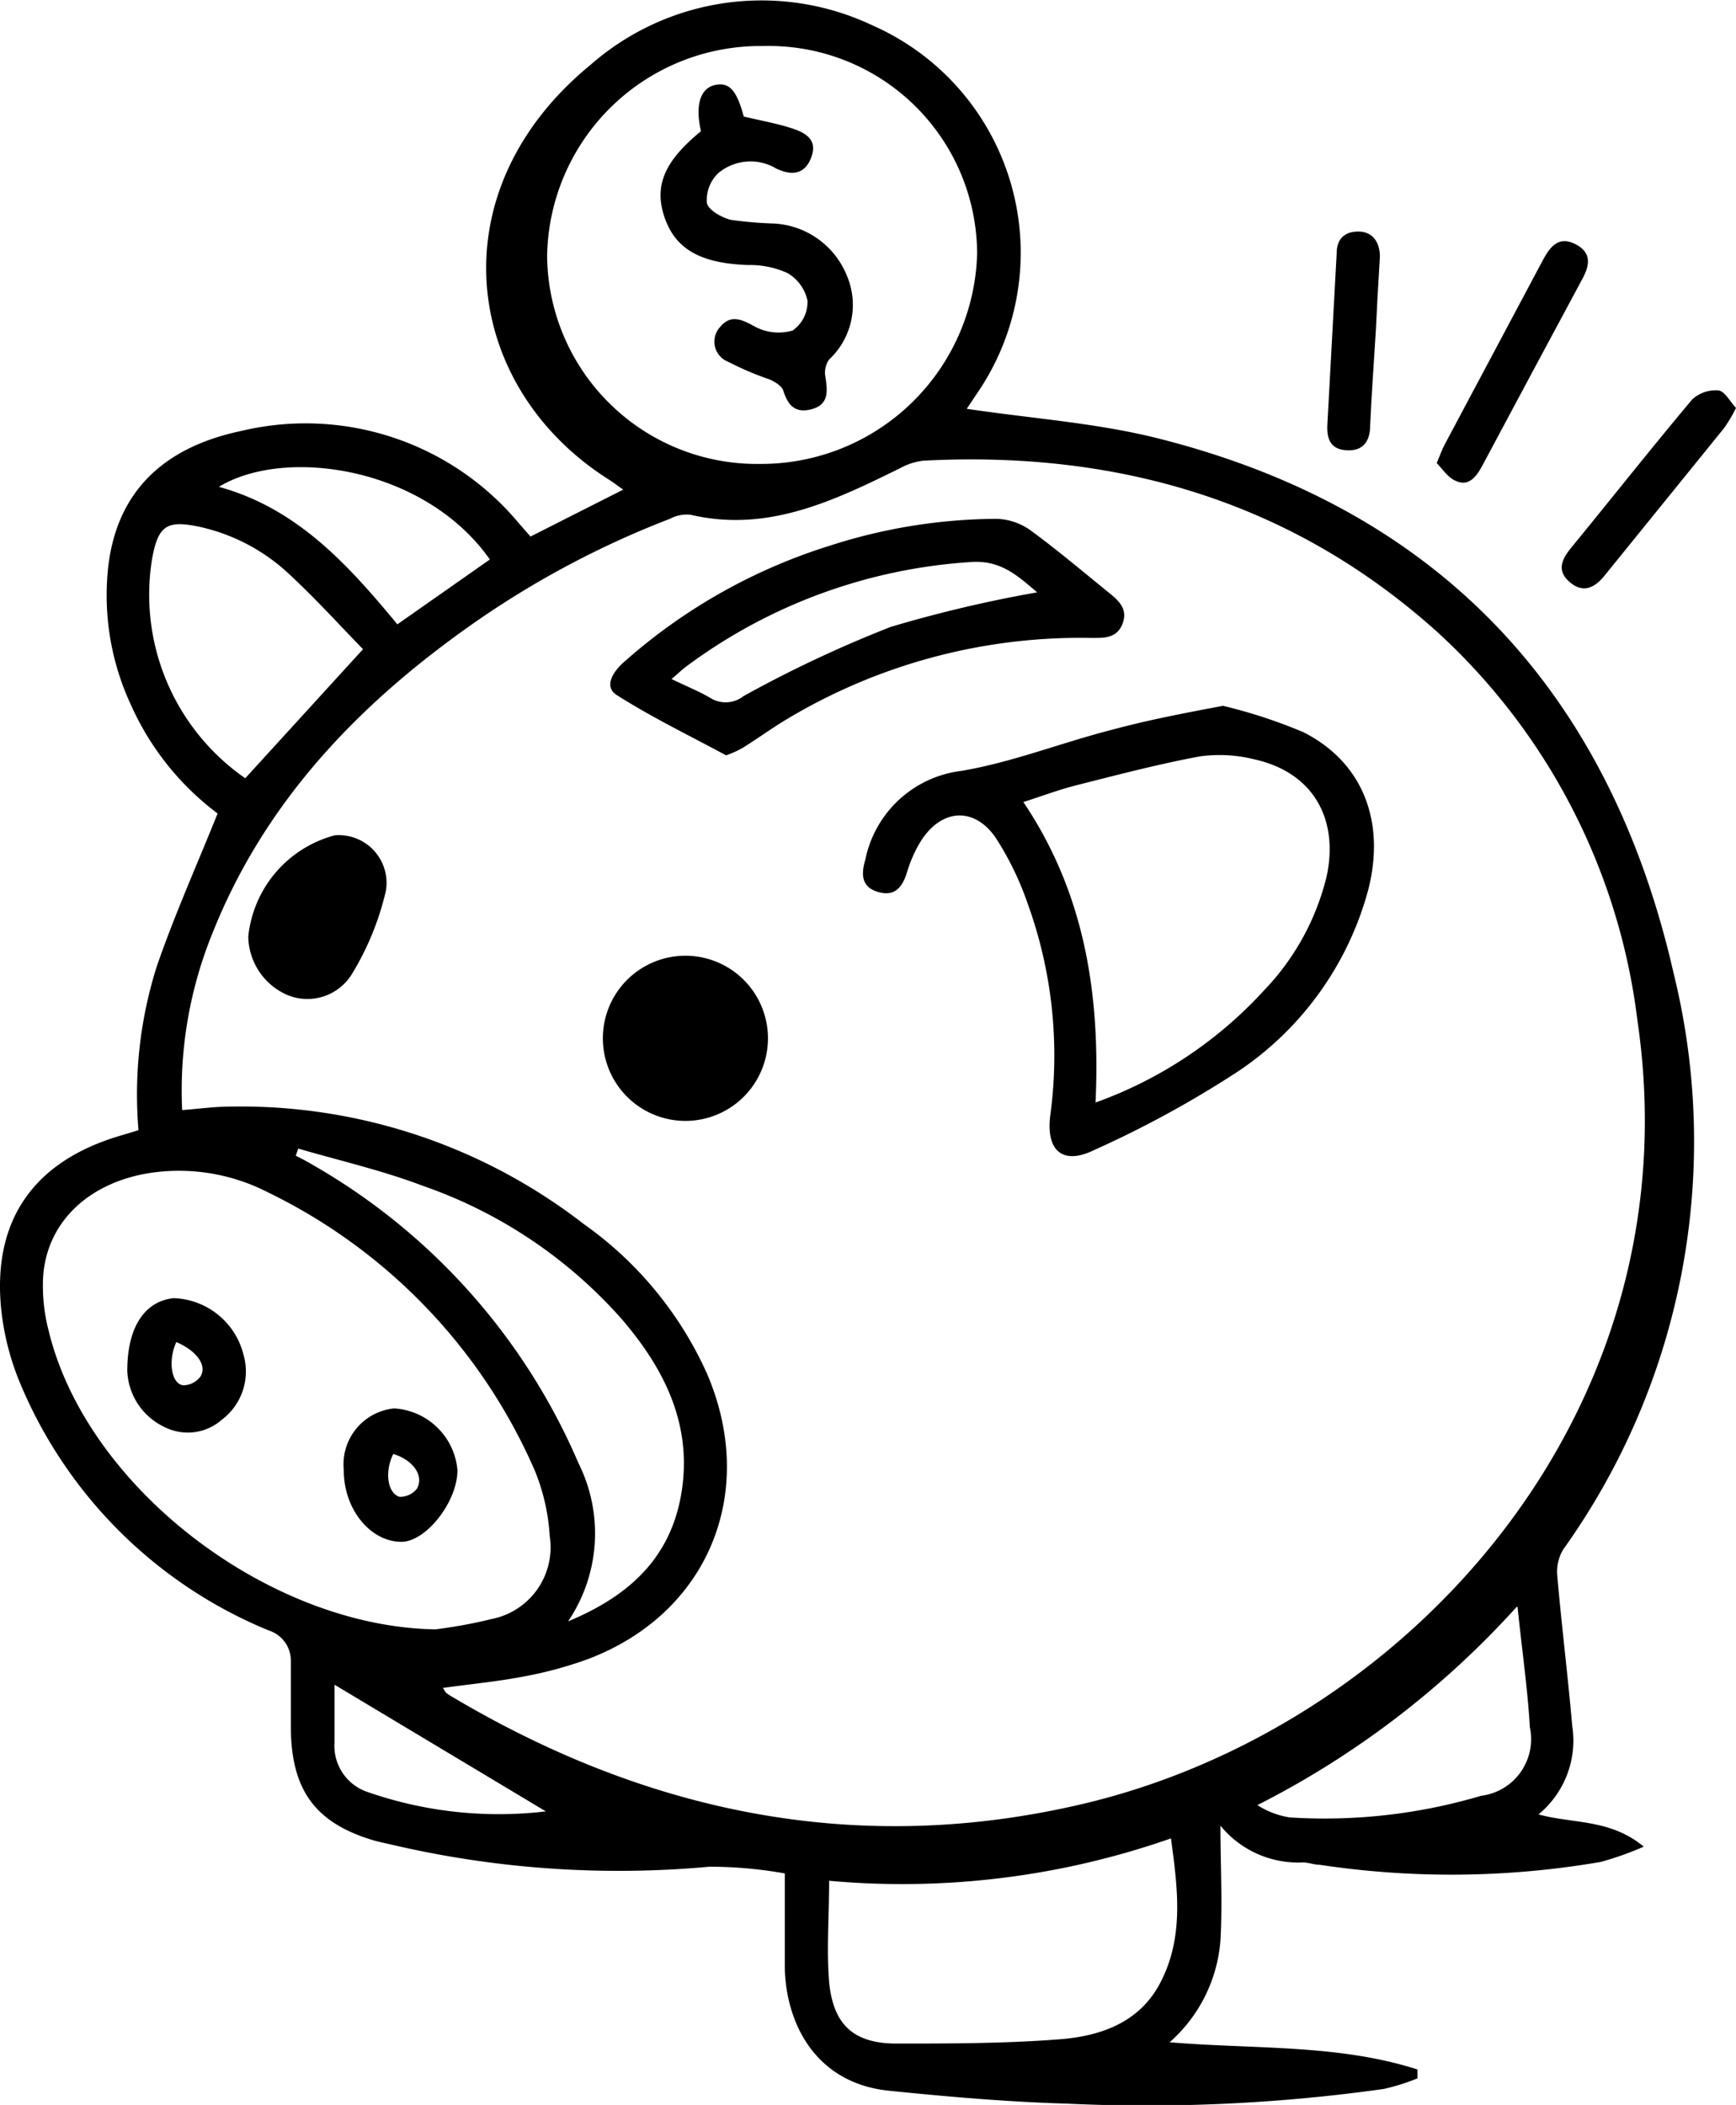 <svg xmlns="http://www.w3.org/2000/svg" viewBox="0 0 80.34 97.37"><g id="Capa_2" data-name="Capa 2"><g id="Capa_1-2" data-name="Capa 1"><g id="YceAkK"><path d="M44.74,18.91c3,.45,6,.65,8.86,1.37,13.06,3.29,20.91,11.79,23.86,24.77a32.44,32.44,0,0,1-5.12,26.63,2,2,0,0,0-.27,1.22c.2,2.31.49,4.62.69,6.93a4.42,4.42,0,0,1-1.56,4.1c1.6.44,3.31.2,4.87,1.49a13.92,13.92,0,0,1-2,.71,40.85,40.85,0,0,1-13,.13c-.25,0-.5-.1-.75-.11a4.64,4.64,0,0,1-3.84-1.7c0,1.81.1,3.57,0,5.32a7,7,0,0,1-2.35,4.7c3.93.33,7.8.08,11.47,1.26l0,.41a10,10,0,0,1-1.56.49,78.84,78.84,0,0,1-14.65.68c-2.76-.08-5.52-.32-8.27-.6-3.31-.35-4.71-3-4.8-5.6,0-1.42,0-2.85,0-4.45a19.81,19.81,0,0,0-3.49-.31,46.16,46.16,0,0,1-14.4-.95c-.37-.09-.74-.16-1.11-.26-2.68-.79-3.8-2.27-3.86-5.08,0-1.08,0-2.16,0-3.24a1.46,1.46,0,0,0-1-1.39A21.17,21.17,0,0,1,.9,63.91a12.21,12.21,0,0,1-.85-3.4c-.39-4.06,1.5-6.76,5.43-7.95l.93-.28a19.61,19.61,0,0,1,.84-7.56c.81-2.36,1.84-4.65,2.82-7.09a12.79,12.79,0,0,1-4-5A12,12,0,0,1,5,26.3c.36-3.36,2.36-5.56,6.14-6.36A12.85,12.85,0,0,1,24,24.19l.55.63,4.29-2.17c-.24-.17-.45-.33-.67-.47-6.77-4.29-8-13.32-.83-19.19A12,12,0,0,1,40.39,1.18a11.49,11.49,0,0,1,4.92,16.88ZM20.5,78.08a2.3,2.3,0,0,0,.14.22,2.2,2.2,0,0,0,.32.21c9.08,5.38,18.77,7.37,29.13,4.94,15.06-3.54,28.35-18.14,25.69-36.23a29.13,29.13,0,0,0-9.28-18c-6.74-6.05-14.81-8.38-23.77-7.91a2.93,2.93,0,0,0-1.06.34c-3.07,1.51-6.13,3-9.72,2.16A1.68,1.68,0,0,0,31,24a42.56,42.56,0,0,0-9,4.77C16.71,32.46,12.29,37,9.84,43.15a19.27,19.27,0,0,0-1.41,8.2c.64-.05,1.21-.12,1.78-.15A25.92,25.92,0,0,1,27,56.61a17,17,0,0,1,5.71,6.91c2.39,5.54.05,11.15-5.54,13.24a18.36,18.36,0,0,1-2.93.79C23,77.79,21.77,77.9,20.5,78.08Zm-.35-2.71a22.64,22.64,0,0,0,2.61-.48,3.38,3.38,0,0,0,2.68-3.84,9.47,9.47,0,0,0-.68-3A25.7,25.7,0,0,0,12.39,55.15,9,9,0,0,0,7,54.25C4.17,54.67,2.2,56.47,2,59a8.16,8.16,0,0,0,.25,2.55C4,68.8,12.43,75.25,20.15,75.37Zm15-53.91a10,10,0,0,0,10.07-9.73,9.64,9.64,0,0,0-9.9-9.6,9.87,9.87,0,0,0-10,9.71A9.71,9.71,0,0,0,35.17,21.46ZM38.37,87c0,1.65-.12,3.18,0,4.68.19,1.95,1.1,2.81,3,2.85,2.57,0,5.15,0,7.7-.2,1.87-.15,3.66-.77,4.62-2.6,1.11-2.11.82-4.35.5-6.69A37.64,37.64,0,0,1,38.37,87ZM13.8,53.13l-.11.33c.27.14.55.28.81.44A29.1,29.1,0,0,1,26.77,67.68,7.26,7.26,0,0,1,26.29,75c2.82-1.17,4.67-2.9,5.21-5.74.61-3.24-.71-5.91-2.76-8.28a21.83,21.83,0,0,0-9.18-6.13C17.69,54.14,15.72,53.69,13.8,53.13Zm3-23.1c-1.1-1.13-2.17-2.31-3.33-3.39a8.86,8.86,0,0,0-4.14-2.25c-1.59-.35-2-.12-2.29,1.45A10.33,10.33,0,0,0,11.35,36Zm53.39,44.3a41.32,41.32,0,0,1-12,9.17,3.86,3.86,0,0,0,1.5.57,25.47,25.47,0,0,0,8.85-1A2.64,2.64,0,0,0,70.8,79.9C70.7,78.14,70.44,76.37,70.23,74.33ZM22.67,25.88c-3-4.27-9.46-5.23-12.54-3.36,3.64,1,6,3.63,8.26,6.36Zm2.59,57.91-9.78-5.86c0,.86,0,1.77,0,2.68A2.25,2.25,0,0,0,17,82.89,18.48,18.48,0,0,0,25.26,83.79Z"/><path d="M66.49,21.42c.17-.4.25-.64.37-.86L71.42,12c.33-.61.73-1.1,1.5-.7s.64,1,.3,1.62q-2.32,4.31-4.62,8.62c-.28.52-.64,1-1.26.69C67,22.08,66.75,21.69,66.49,21.42Z"/><path d="M80.34,18.87a6.71,6.71,0,0,1-.55.93l-5.52,6.81c-.46.58-1,.85-1.62.32s-.38-1.05.06-1.59c1.87-2.28,3.7-4.6,5.6-6.86a1.6,1.6,0,0,1,1.22-.42C79.82,18.1,80.06,18.57,80.34,18.87Z"/><path d="M63.67,15.33c-.11,1.74-.2,3-.26,4.35,0,.71-.31,1.19-1.08,1.15s-.94-.54-.9-1.21q.21-3.95.43-7.91c0-.63.34-1,1-1s1,.49,1,1.16C63.78,13.17,63.71,14.47,63.67,15.33Z"/><path d="M56.6,32.65a23.75,23.75,0,0,1,3.72,1.22c2.75,1.39,3.81,4.13,3,7.29a14.69,14.69,0,0,1-6.13,8.47,48.6,48.6,0,0,1-6.58,3.58c-1.45.7-2.22,0-2-1.65a20.61,20.61,0,0,0-1.05-9.76,14,14,0,0,0-1.45-3c-1-1.51-2.56-1.41-3.52.15A6.05,6.05,0,0,0,42,40.27c-.2.68-.52,1.22-1.33,1s-.83-.82-.62-1.52a5.17,5.17,0,0,1,4.44-4.09c2.37-.4,4.64-1.31,7-1.91C53.08,33.32,54.73,33,56.6,32.65ZM50.7,51a19.46,19.46,0,0,0,7.81-5.2,11.53,11.53,0,0,0,2.89-5.28c.57-2.71-.69-4.8-3.33-5.39a6.67,6.67,0,0,0-2.55-.14c-1.93.36-3.83.86-5.73,1.34-.82.21-1.61.51-2.43.77C50.2,41.32,50.93,46,50.7,51Z"/><path d="M33.6,34.94c-1.64-.89-3.41-1.74-5.06-2.79-.61-.39-.17-1.08.33-1.52a26,26,0,0,1,9.54-5.39A25.47,25.47,0,0,1,46.1,24a2.84,2.84,0,0,1,1.56.51c1.25.91,2.44,1.92,3.65,2.9.46.37.9.76.64,1.44s-.85.66-1.43.66a26.42,26.42,0,0,0-14.16,3.79c-.68.41-1.32.88-2,1.3A4.41,4.41,0,0,1,33.6,34.94ZM48,27.4c-.88-.74-1.67-1.51-3.09-1.4a24.69,24.69,0,0,0-13.07,4.77c-.25.18-.47.39-.76.64.67.33,1.26.56,1.8.88a1.34,1.34,0,0,0,1.53-.09A56.65,56.65,0,0,1,41.22,29,60.06,60.06,0,0,1,48,27.4Z"/><path d="M35.54,48a3.82,3.82,0,1,1-7.64.06A3.82,3.82,0,0,1,35.54,48Z"/><path d="M11.49,43.32a5.42,5.42,0,0,1,4-4.68,2.21,2.21,0,0,1,2.37,2.56,13,13,0,0,1-1.6,3.9,2.42,2.42,0,0,1-3,.91A3,3,0,0,1,11.49,43.32Z"/><path d="M5.89,63.41c0-2.11.87-3.23,2.15-3.36a3.45,3.45,0,0,1,3.23,2.62,2.79,2.79,0,0,1-1,3A2.39,2.39,0,0,1,7.59,66,3,3,0,0,1,5.89,63.41Zm2.27-1.33c-.39.85-.24,1.92.31,2a1,1,0,0,0,.81-.41C9.59,63.16,9.11,62.49,8.16,62.08Z"/><path d="M15.91,68a2.6,2.6,0,0,1,2.33-2.85A3.13,3.13,0,0,1,21.17,68c0,1.5-1.49,3.35-2.62,3.32C17.11,71.3,15.9,69.78,15.91,68Zm2.3-.76c-.41.79-.3,1.82.28,2a1,1,0,0,0,.8-.37C19.64,68.27,19.12,67.54,18.21,67.26Z"/><path d="M32.44,6.07c-.29-1.26,0-2,.66-2.14s1,.27,1.32,1.46c.78.19,1.56.32,2.3.57s1.11.63.8,1.38-.91.78-1.59.46A2.33,2.33,0,0,0,33.25,8a1.74,1.74,0,0,0-.54,1.38c.06.33.68.68,1.11.79a18.4,18.4,0,0,0,2,.17,3.86,3.86,0,0,1,3.38,2.43,3.45,3.45,0,0,1-.83,3.86,1.06,1.06,0,0,0-.17.81c.1.65.16,1.26-.61,1.48s-1.12-.15-1.34-.85c-.07-.22-.39-.41-.64-.52a14.09,14.09,0,0,1-1.9-.81,1,1,0,0,1-.37-1.63c.49-.58,1-.33,1.6,0a2.32,2.32,0,0,0,1.74.18,1.61,1.61,0,0,0,.69-1.38,1.94,1.94,0,0,0-.93-1.28,4.17,4.17,0,0,0-1.83-.37c-2.17-.08-3.34-.72-3.85-2.19S30.75,7.45,32.44,6.07Z"/></g></g></g></svg>
